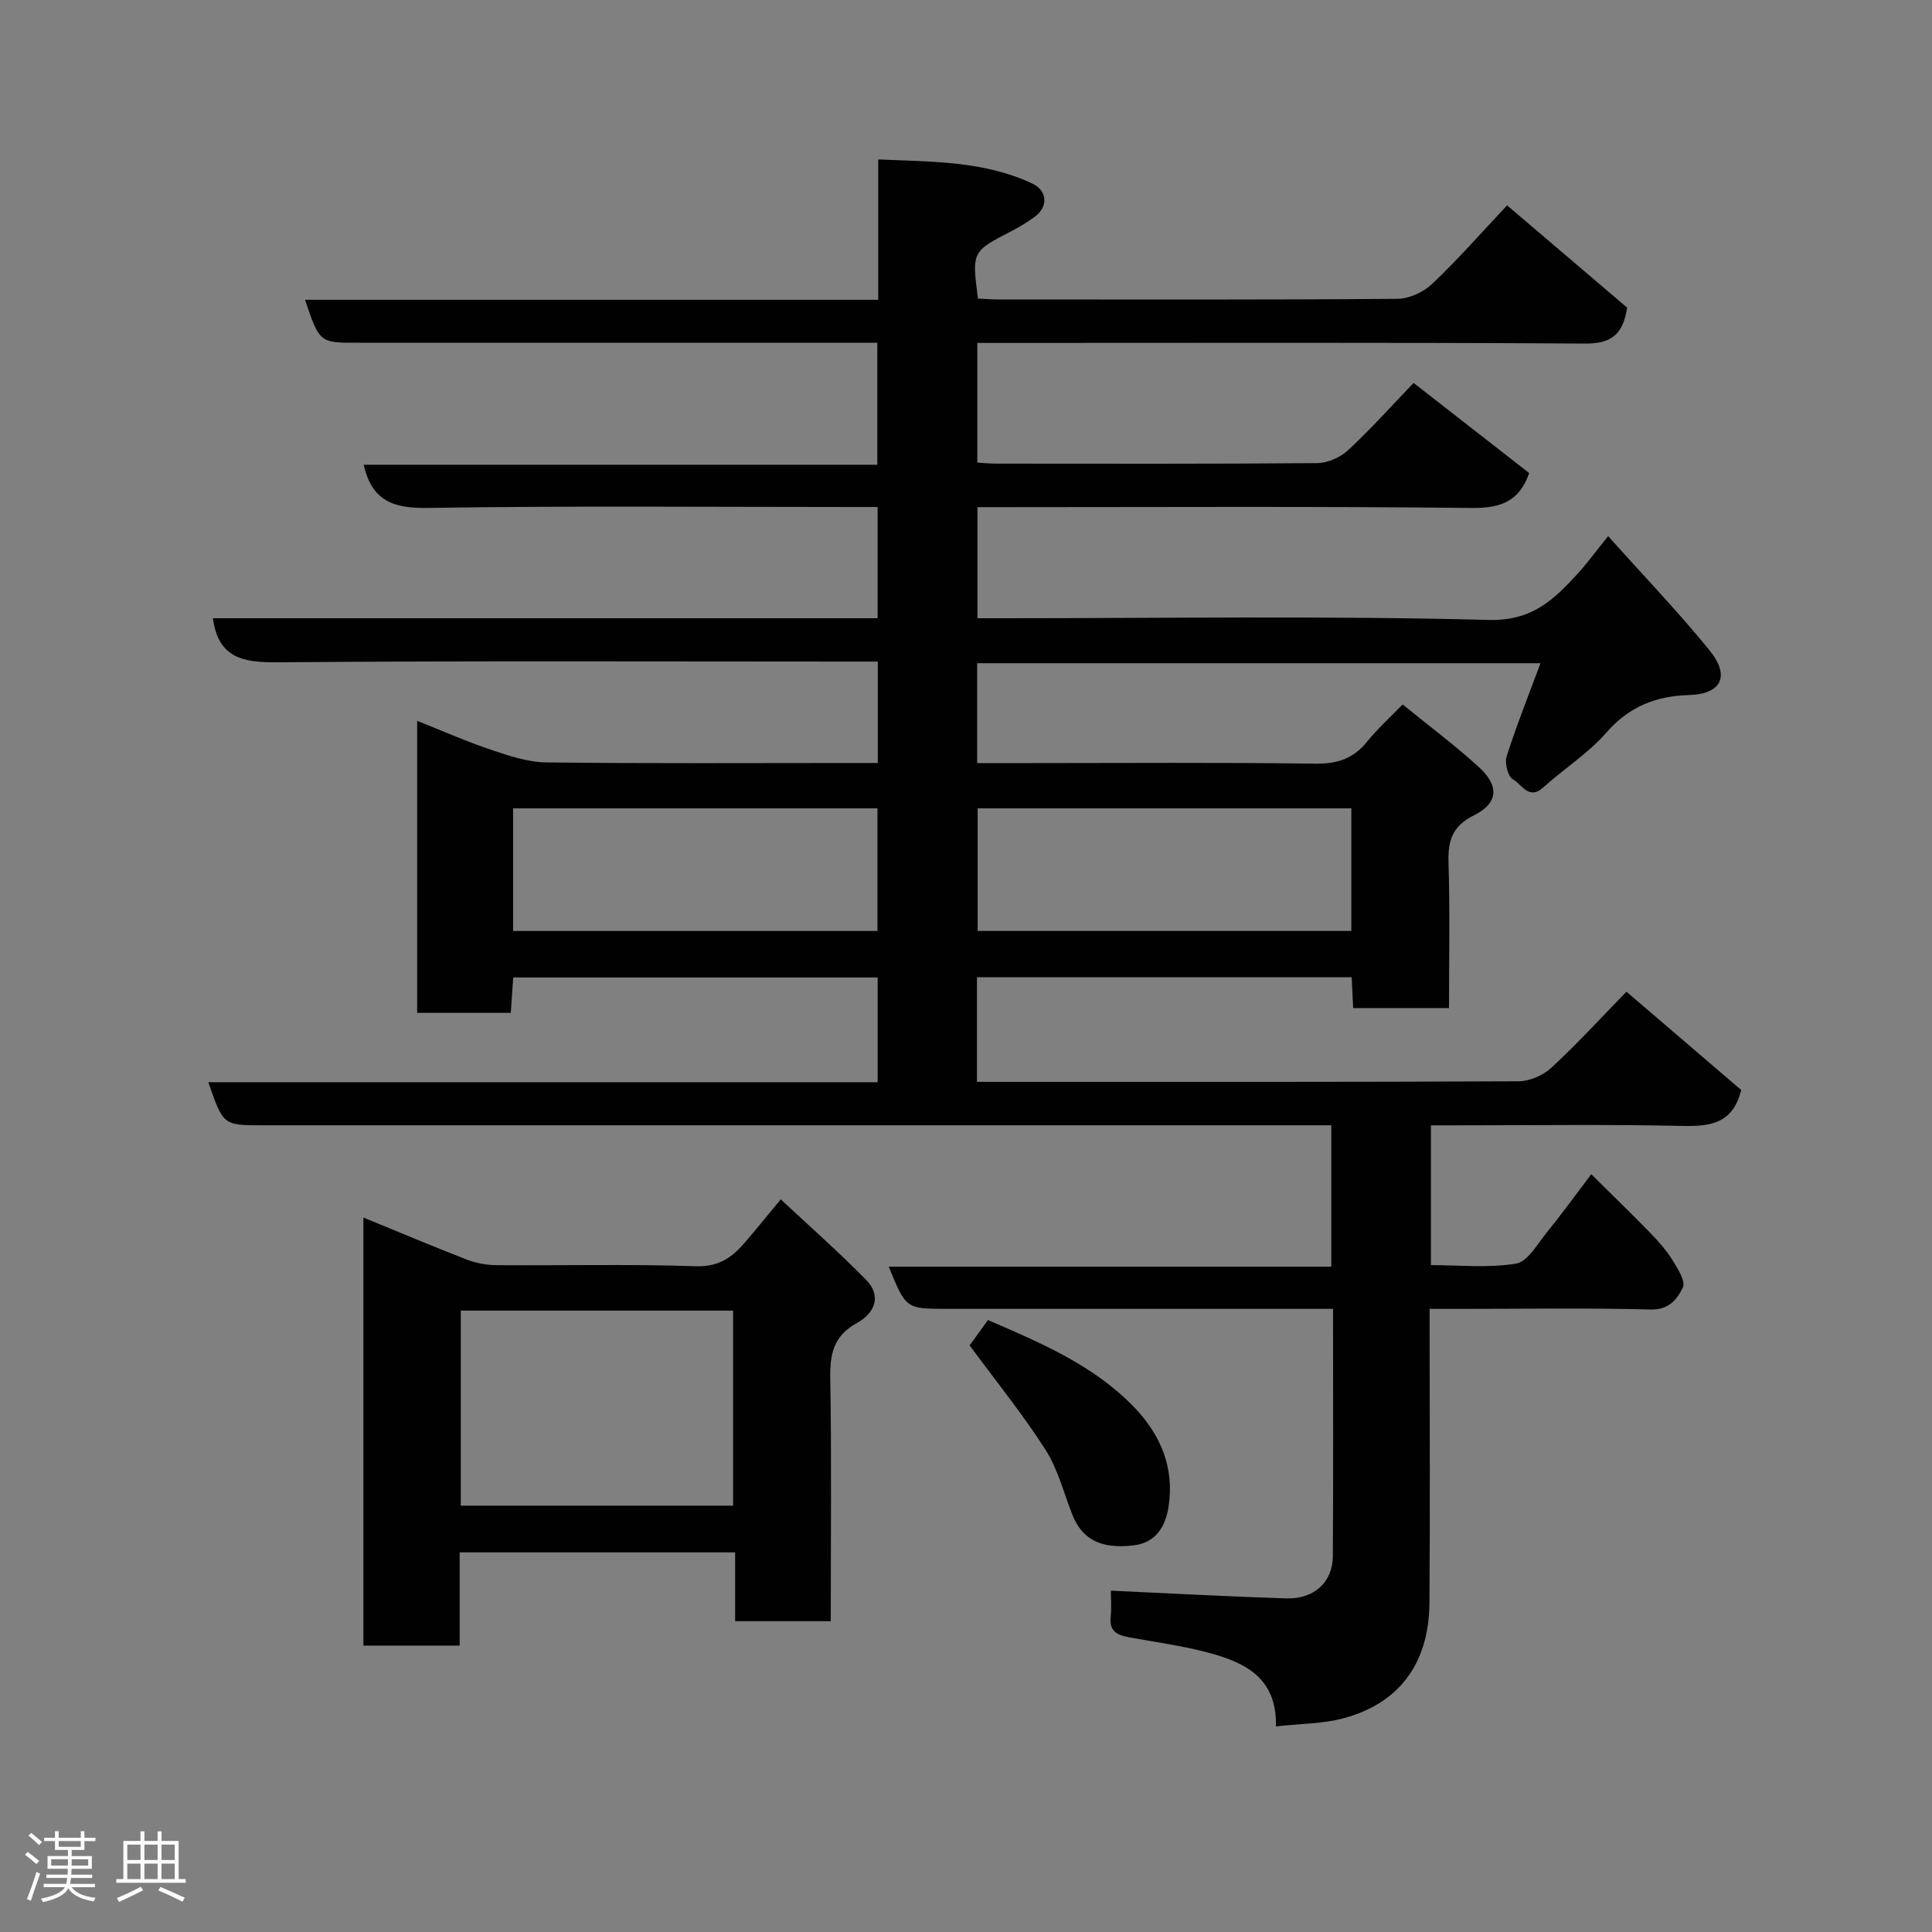 <svg enable-background="new 0 0 400 400" viewBox="0 0 400 400" xmlns="http://www.w3.org/2000/svg"><rect x="0" y="0" width="400" height="400" fill="#808080" stroke="none"/><path d="m5.17 384 .55-.58c.85.61 1.65 1.24 2.4 1.87l-.59.64c-.83-.73-1.62-1.38-2.36-1.93m1.22 9.53-.82-.34c.71-1.76 1.37-3.64 1.98-5.63.24.13.5.25.76.36-.6 1.67-1.24 3.54-1.92 5.61m-.5-13.5.57-.54c.56.44 1.31 1.06 2.26 1.87l-.64.64c-.68-.66-1.41-1.32-2.19-1.97m3.25.46h2.24v-1.36h.77v1.36h4.57v-1.36h.76v1.36h2.28v.69h-2.28v1.84h-2.64v1.26h4.18v2.64h-4.21c0 .45-.02.86-.05 1.21h4.32v.69h-4.38c-.04.34-.1.75-.19 1.22h5.15v.69h-4.82c.87 1.19 2.51 1.92 4.93 2.19-.17.31-.3.57-.37.76-2.77-.49-4.52-1.41-5.26-2.76-.56 1.26-2.3 2.23-5.24 2.9-.12-.24-.26-.48-.43-.72 2.73-.55 4.38-1.34 4.96-2.38h-4.38v-.69h4.65c.1-.38.17-.79.21-1.22h-4.32v-.69h4.4c.03-.34.05-.75.05-1.21h-4.2v-2.64h4.23v-1.26h-2.69v-1.84h-2.24zm1.46 4.46v1.29h3.45c.01-.4.02-.57.01-.53v-.32-.45h-3.46zm1.55-2.59h4.57v-1.19h-4.57zm6.11 2.59h-3.42v.77c-.02.19-.01.37-.02.53h3.44z" fill="#fcfafa"/><path d="m32.63 379.16h.82v1.98h3.54v7.89h1.46v.78h-14.37v-.78h1.46v-7.89h3.54v-1.98h.82v1.98h2.73zm-3.49 11.48.5.73c-1.61.82-3.28 1.63-5 2.41-.13-.27-.28-.55-.44-.82 1.75-.72 3.4-1.49 4.94-2.32m-2.78-5.55h2.73v-3.18h-2.73zm0 3.95h2.73v-3.2h-2.73zm3.54-3.95h2.73v-3.18h-2.73zm0 3.95h2.73v-3.2h-2.73zm7.89 4.68c-1.84-.92-3.51-1.7-5.02-2.32l.45-.73c1.89.8 3.57 1.55 5.04 2.23zm-1.62-11.81h-2.73v3.18h2.73zm-2.73 7.13h2.73v-3.2h-2.73z" fill="#fcfafa"/><g fill="#010102"><path d="m63.15 62.07h118.68c0-9.75 0-19.02 0-29.06 11.12.49 21.88.28 31.91 5 3.21 1.51 3.28 4.89.39 6.95-1.46 1.04-3 2.01-4.59 2.83-8.32 4.28-8.34 4.26-7.06 14.03 1.39.06 2.85.18 4.3.18 27.5.01 55 .09 82.5-.13 2.44-.02 5.4-1.36 7.2-3.06 5.28-5 10.09-10.49 15.55-16.29 8.42 7.17 16.77 14.29 24.85 21.17-.87 5.72-3.42 7.48-8.75 7.44-40-.25-80-.13-120-.13-1.81 0-3.63 0-5.79 0v24.78c1.32.08 2.6.21 3.89.21 22.17.01 44.33.08 66.5-.11 2.16-.02 4.77-1.18 6.37-2.67 4.63-4.29 8.85-9.01 13.57-13.93 8.3 6.47 16.14 12.59 23.93 18.66-2.06 5.91-5.92 7.29-11.92 7.23-32.16-.36-64.33-.17-96.49-.17-1.82 0-3.64 0-5.82 0v23h5.31c33.5 0 67.01-.53 100.49.35 8.98.24 13.46-4.12 18.4-9.5 1.99-2.17 3.73-4.57 6.38-7.85 7.29 8.15 14.45 15.62 20.97 23.61 4.34 5.32 2.53 9.09-4.2 9.29-6.96.21-12.45 2.4-17.17 7.81-3.74 4.29-8.75 7.44-13.01 11.3-3.06 2.78-4.51-.71-6.31-1.66-1.03-.55-1.74-3.37-1.3-4.75 2.01-6.3 4.48-12.46 7.01-19.29-39.52 0-77.92 0-116.63 0v20.68h11.02c19.67 0 39.33-.16 59 .12 4.58.06 7.92-1.07 10.75-4.6 2.08-2.59 4.58-4.83 7.32-7.66 5.42 4.42 10.89 8.48 15.88 13.06 4.15 3.82 3.89 7.4-1.06 9.86-4.51 2.24-5.46 5.19-5.32 9.78.31 9.95.1 19.92.1 30.16-6.81 0-13.2 0-19.84 0-.11-2.18-.2-4.13-.31-6.39-25.84 0-51.57 0-77.58 0v21.67h4.64c35.83 0 71.66.05 107.5-.12 2.3-.01 5.09-1.23 6.8-2.82 5.25-4.85 10.09-10.15 15.53-15.73 8.27 7.08 16.22 13.89 23.76 20.35-1.75 6.96-6.34 7.56-12.09 7.44-15.66-.34-31.33-.12-47-.12-1.63 0-3.26 0-5.15 0v28.94c5.82 0 11.84.64 17.61-.31 2.42-.4 4.42-4.05 6.36-6.43 2.89-3.54 5.56-7.26 9.22-12.08 4.07 4.03 8.14 7.96 12.09 12.01 1.71 1.76 3.38 3.63 4.68 5.7 1.11 1.77 2.81 4.44 2.19 5.74-1.11 2.33-2.82 4.66-6.64 4.56-13.16-.35-26.33-.13-39.5-.13-1.83 0-3.65 0-6.28 0v5.4c0 18.5.11 37-.04 55.5-.11 12.85-6.57 20.81-17.68 23.83-4.36 1.19-9.05 1.14-14.1 1.71.23-10.26-6.64-13.3-14.17-15.31-5.34-1.42-10.87-2.14-16.32-3.15-2.3-.43-4.03-1.21-3.73-4.1.2-1.97.04-3.98.04-5.54 12.22.56 24.26 1.22 36.32 1.6 5.74.18 9.6-3.34 9.64-8.72.11-16.82.04-33.65.04-51.23-1.95 0-3.69 0-5.44 0-24.83 0-49.66 0-74.5 0-8.49 0-8.49 0-12.04-8.73h91.62c0-9.9 0-19.28 0-29.27-1.94 0-3.88 0-5.82 0-71.83 0-143.66 0-215.49 0-8.1 0-8.1 0-11.19-8.92h138.58c0-7.42 0-14.35 0-21.69-24.95 0-50 0-75.45 0-.16 2.28-.32 4.68-.51 7.33-6.44 0-12.71 0-19.38 0 0-19.83 0-39.74 0-60.46 5.16 2.05 10.23 4.29 15.46 6.05 3.66 1.23 7.52 2.52 11.31 2.56 21 .25 42 .12 63 .12h5.6c0-7.08 0-13.68 0-21-1.93 0-3.85 0-5.77 0-39.5 0-79-.17-118.49.15-7.07.06-12.29-.8-13.4-9.12h137.62c0-7.68 0-14.95 0-23.03-1.61 0-3.35 0-5.09 0-29.33 0-58.67-.27-87.99.19-7.03.11-11.6-1.32-13.32-8.94h106.34c0-8.56 0-16.61 0-25.26-1.8 0-3.57 0-5.34 0-34 0-68 0-102 0-8.13.04-8.13.04-11.15-8.89zm216.63 105.29c-26.12 0-51.82 0-77.37 0v25.38h77.37c0-8.53 0-16.79 0-25.38zm-98.11 25.39c0-8.68 0-17.05 0-25.39-25.36 0-50.39 0-75.44 0v25.39z"/><path d="m161.65 248.31c6.19 5.79 12.13 11.01 17.65 16.65 3.41 3.48 1.65 7.02-1.91 8.97-4.85 2.66-5.58 6.45-5.49 11.49.28 16.63.1 33.26.1 50.23-6.66 0-13.04 0-19.8 0 0-4.64 0-9.25 0-14.25-19.07 0-37.78 0-57.03 0v19.3c-6.92 0-13.3 0-19.93 0 0-29.45 0-58.7 0-88.62 7.21 2.95 14.21 5.91 21.29 8.66 1.93.75 4.11 1.18 6.17 1.2 13.82.1 27.65-.24 41.46.22 4.7.15 7.44-1.87 10.08-4.94 2.25-2.61 4.41-5.3 7.41-8.91zm-9.87 23.04c-19.11 0-37.81 0-56.38 0v40.38h56.38c0-13.51 0-26.77 0-40.38z"/><path d="m204.55 273.3c10.94 4.74 21.84 9.32 30.24 18.02 5.53 5.74 8.39 12.57 7.15 20.63-.63 4.07-2.62 7.45-7.22 8-6.81.82-10.7-1.25-12.72-6.39-1.78-4.52-2.98-9.41-5.55-13.42-4.66-7.29-10.14-14.05-15.7-21.59.84-1.15 2.33-3.21 3.8-5.25z"/></g></svg>
